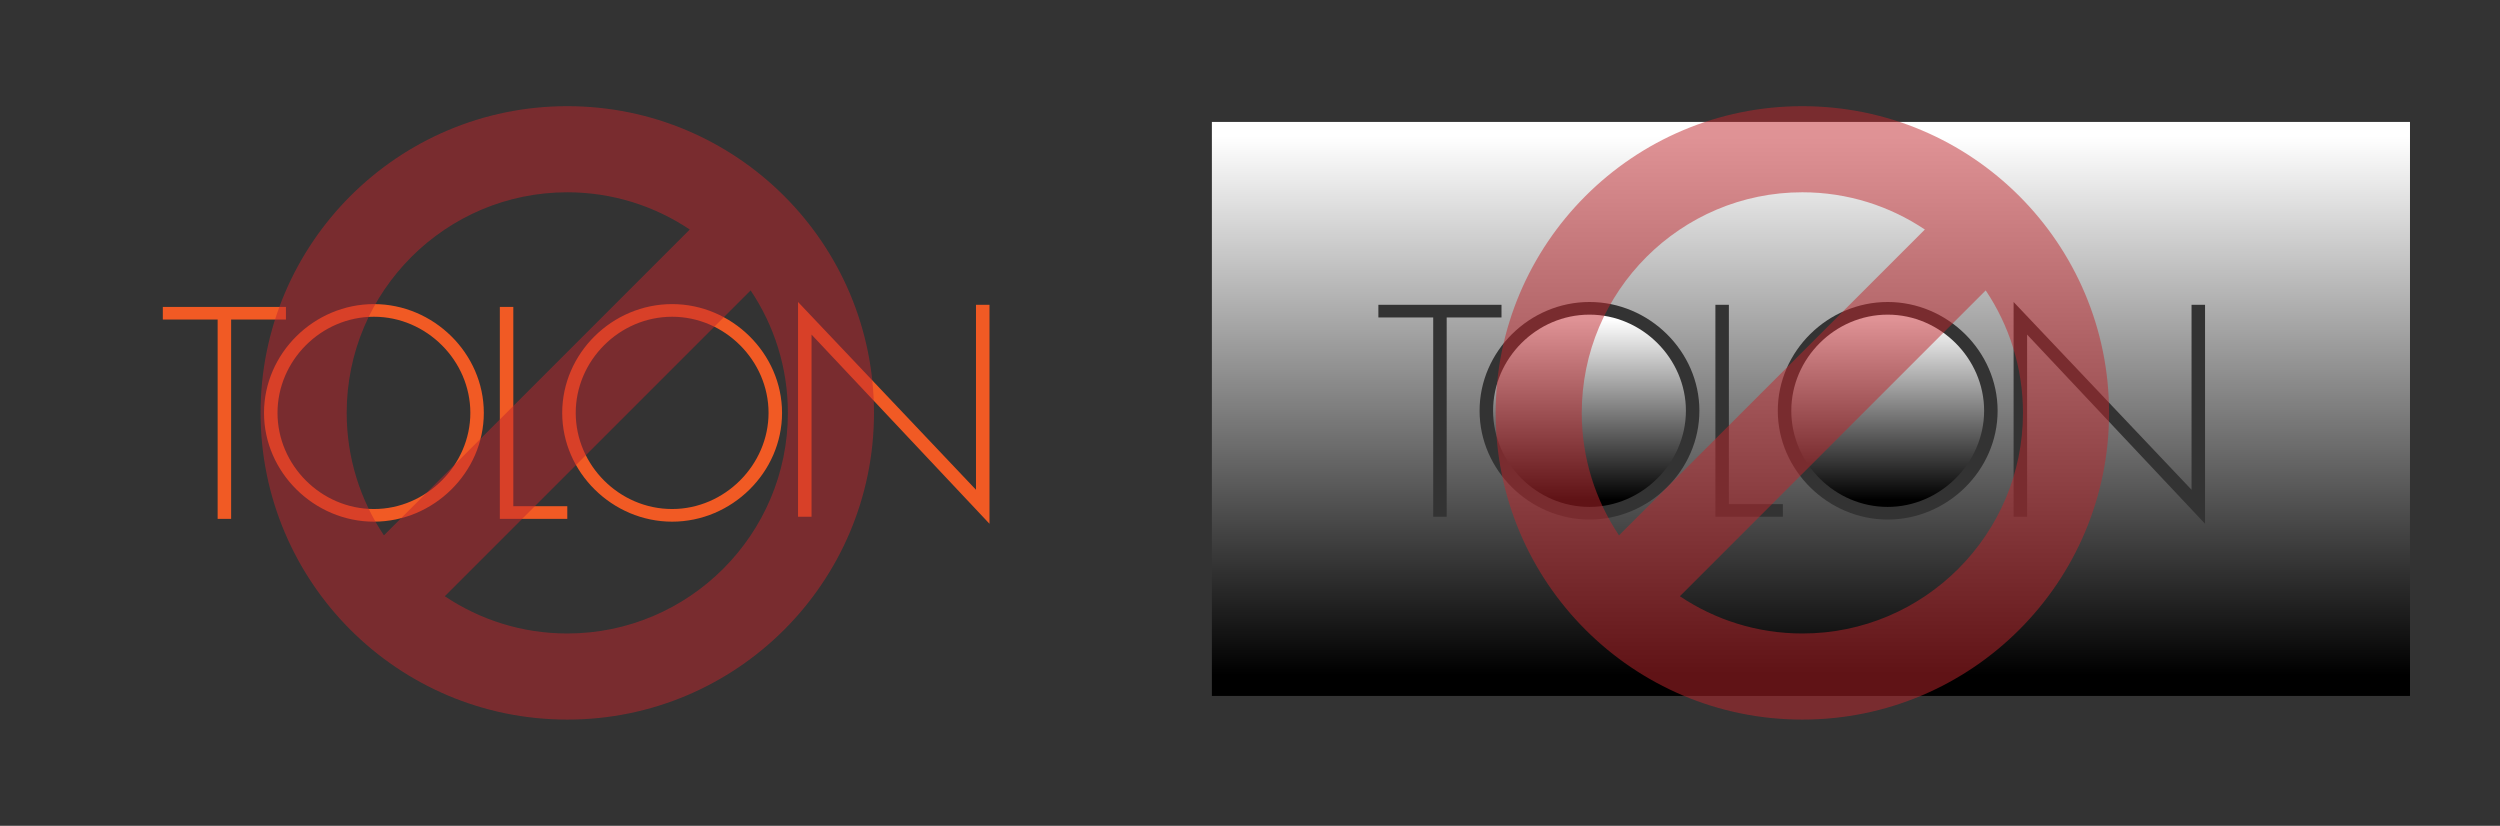 <?xml version="1.0" encoding="utf-8"?>
<!-- Generator: Adobe Illustrator 17.1.0, SVG Export Plug-In . SVG Version: 6.00 Build 0)  -->
<!DOCTYPE svg PUBLIC "-//W3C//DTD SVG 1.1//EN" "http://www.w3.org/Graphics/SVG/1.1/DTD/svg11.dtd">
<svg version="1.1" id="Layer_1" xmlns="http://www.w3.org/2000/svg" xmlns:xlink="http://www.w3.org/1999/xlink" x="0px" y="0px"
	 viewBox="0 0 348.466 115.101" style="enable-background:new 0 0 348.466 115.101;" xml:space="preserve">
<rect x="0" y="0" width="348.466" height="115.101" fill="#333333" stroke="none"/>
<g>
	<path style="fill:#F15A24;" d="M32.216,72.322h-1.88V44.543H22.695v-1.763h17.161v1.763h-7.64V72.322z"/>
	<path style="fill:#F15A24;" d="M67.438,57.55c0,8.307-7.011,15.163-15.318,15.163c-8.307,0-15.32-6.856-15.32-15.163
		c0-8.306,6.974-15.163,15.32-15.163C60.427,42.388,67.438,49.244,67.438,57.55z M38.681,57.55
		c0,7.288,6.072,13.4,13.44,13.4c7.326,0,13.439-6.151,13.439-13.4c0-7.287-6.112-13.4-13.439-13.4
		C44.752,44.151,38.681,50.264,38.681,57.55z"/>
	<path style="fill:#F15A24;" d="M71.549,70.559h7.524v1.763h-9.403V42.779h1.879V70.559z"/>
	<path style="fill:#F15A24;" d="M109.006,57.55c0,8.307-7.013,15.163-15.319,15.163c-8.307,0-15.322-6.856-15.322-15.163
		c0-8.306,6.974-15.163,15.322-15.163C101.993,42.388,109.006,49.244,109.006,57.55z M80.248,57.55
		c0,7.288,6.072,13.4,13.439,13.4c7.326,0,13.439-6.151,13.439-13.4c0-7.287-6.112-13.4-13.439-13.4
		C86.32,44.151,80.248,50.264,80.248,57.55z"/>
	<path style="fill:#F15A24;" d="M137.92,73.007l-24.802-26.369V72.028h-1.882V42.094l24.803,26.173V42.486h1.882V73.007z"/>
</g>
<g>
	<g>
		<g>
			<linearGradient id="SVGID_1_" gradientUnits="userSpaceOnUse" x1="263.121" y1="44.527" x2="263.121" y2="69.668">
				<stop  offset="0" style="stop-color:#FFFFFF"/>
				<stop  offset="1" style="stop-color:#000000"/>
			</linearGradient>
			<path style="fill:url(#SVGID_1_);" d="M263.121,43.857c-7.368,0-13.439,6.113-13.439,13.4c0,7.288,6.072,13.4,13.439,13.4
				c7.327,0,13.439-6.151,13.439-13.4C276.56,49.97,270.447,43.857,263.121,43.857z"/>
			<linearGradient id="SVGID_2_" gradientUnits="userSpaceOnUse" x1="221.553" y1="44.527" x2="221.553" y2="69.668">
				<stop  offset="0" style="stop-color:#FFFFFF"/>
				<stop  offset="1" style="stop-color:#000000"/>
			</linearGradient>
			<path style="fill:url(#SVGID_2_);" d="M221.554,43.857c-7.368,0-13.44,6.113-13.44,13.4c0,7.288,6.072,13.4,13.44,13.4
				c7.326,0,13.439-6.151,13.439-13.4C234.993,49.97,228.88,43.857,221.554,43.857z"/>
			<linearGradient id="SVGID_3_" gradientUnits="userSpaceOnUse" x1="252.42" y1="19" x2="252.42" y2="94.047">
				<stop  offset="0" style="stop-color:#FFFFFF"/>
				<stop  offset="1" style="stop-color:#000000"/>
			</linearGradient>
			<path style="fill:url(#SVGID_3_);" d="M168.92,17v80h167V17H168.92z M201.649,72.028h-1.88V44.249h-7.641v-1.763h17.161v1.763
				h-7.64V72.028z M221.554,72.42c-8.307,0-15.321-6.856-15.321-15.163c0-8.306,6.974-15.163,15.321-15.163
				c8.306,0,15.318,6.857,15.318,15.163C236.871,65.564,229.86,72.42,221.554,72.42z M248.506,72.028h-9.403
				V42.486h1.879V70.265h7.523V72.028z M263.121,72.42c-8.307,0-15.322-6.856-15.322-15.163
				c0-8.306,6.974-15.163,15.322-15.163c8.306,0,15.319,6.857,15.319,15.163
				C278.44,65.564,271.427,72.42,263.121,72.42z M307.353,73.007l-24.802-26.369V72.028h-1.882V42.094
				l24.803,26.173V42.486h1.882V73.007z"/>
		</g>
	</g>
</g>
<path style="opacity:0.5;fill:#C1272D;" d="M251.225,14.8c-23.61,0-42.75,19.14-42.75,42.75s19.14,42.75,42.75,42.75
	s42.75-19.14,42.75-42.75S274.835,14.8,251.225,14.8z M220.475,57.551c0-16.956,13.794-30.75,30.75-30.75
	c6.313,0,12.185,1.917,17.073,5.193l-42.63,42.63C222.392,69.735,220.475,63.864,220.475,57.551z M251.225,88.301
	c-6.313,0-12.185-1.917-17.073-5.193l42.63-42.63c3.276,4.888,5.193,10.759,5.193,17.073
	C281.975,74.506,268.181,88.301,251.225,88.301z"/>
<path style="opacity:0.5;fill:#C1272D;" d="M79.072,14.8c-23.61,0-42.75,19.14-42.75,42.75s19.14,42.75,42.75,42.75
	s42.75-19.14,42.75-42.75S102.683,14.8,79.072,14.8z M48.322,57.551c0-16.956,13.794-30.75,30.75-30.75
	c6.313,0,12.185,1.917,17.073,5.193L53.515,74.623C50.239,69.735,48.322,63.864,48.322,57.551z M79.072,88.301
	c-6.313,0-12.185-1.917-17.073-5.193l42.63-42.63c3.276,4.888,5.193,10.759,5.193,17.073
	C109.823,74.506,96.028,88.301,79.072,88.301z"/>
</svg>
